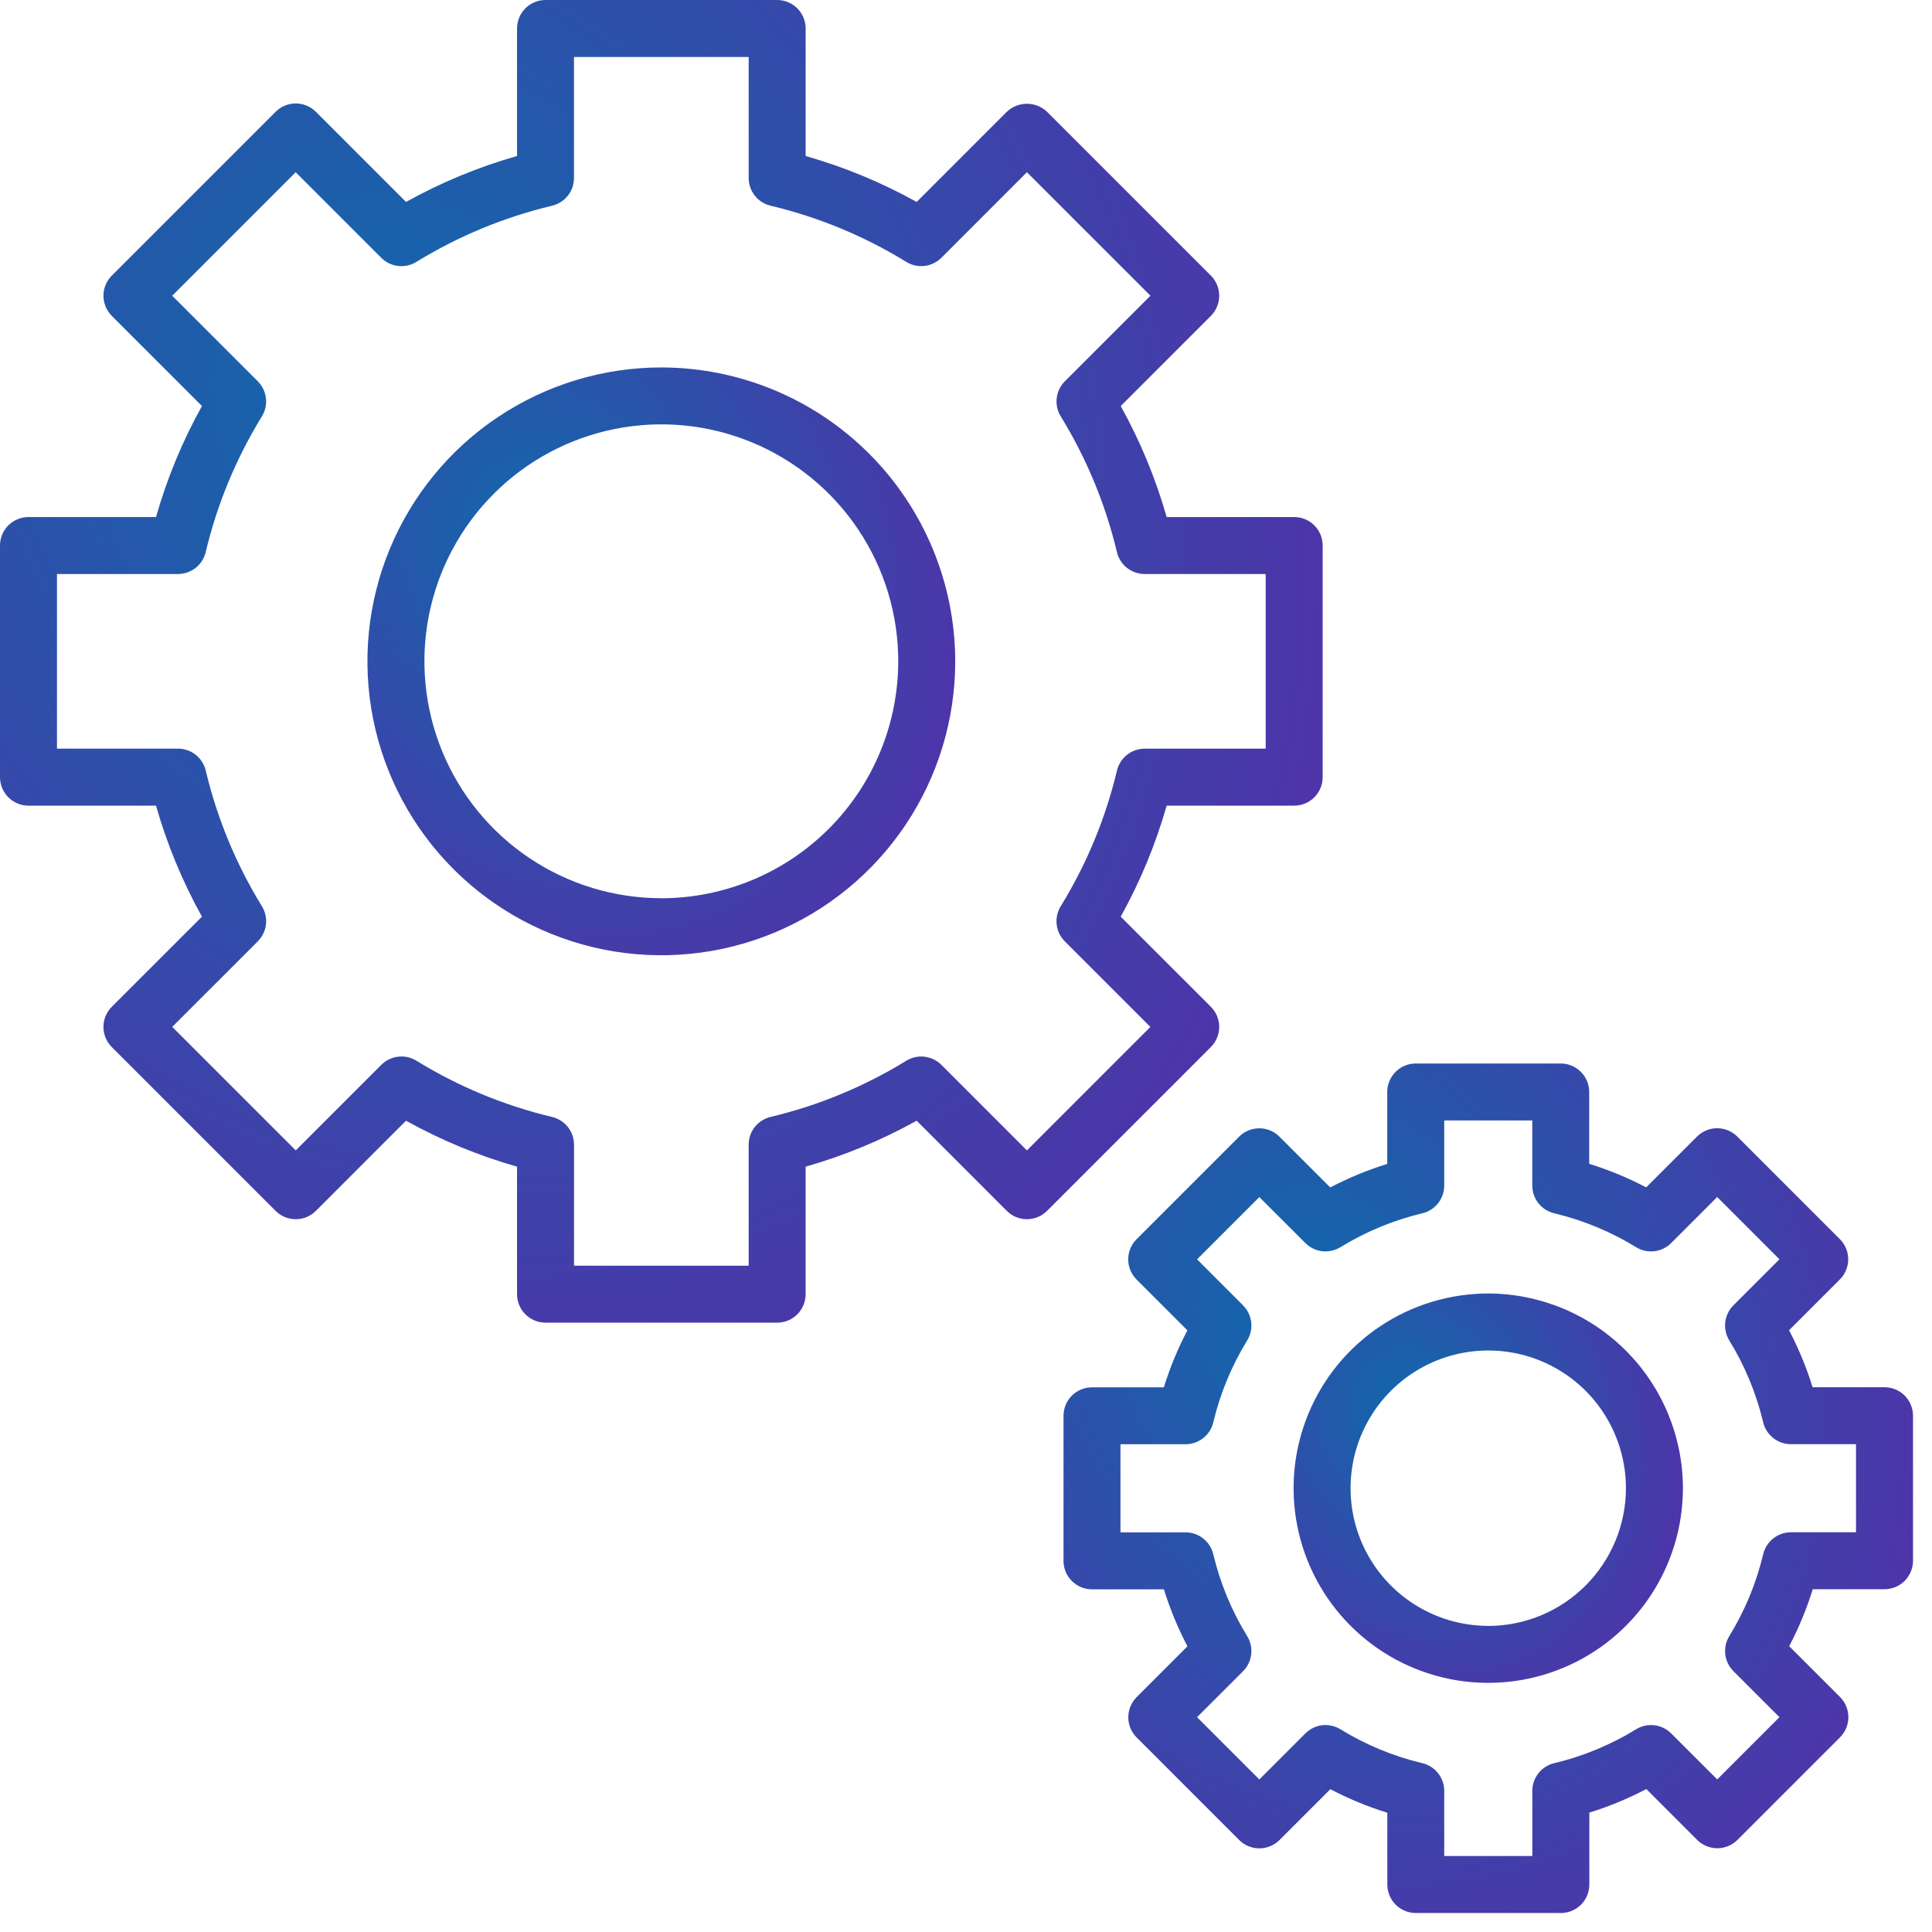 <svg width="89" height="89" viewBox="0 0 89 89" fill="none" xmlns="http://www.w3.org/2000/svg">
<path d="M68.558 59.587C66.785 59.587 65.051 60.113 63.576 61.099C62.101 62.084 60.952 63.485 60.273 65.123C59.594 66.762 59.417 68.565 59.763 70.305C60.109 72.044 60.963 73.642 62.217 74.896C63.471 76.151 65.069 77.005 66.809 77.351C68.548 77.697 70.352 77.519 71.99 76.84C73.629 76.162 75.029 75.012 76.015 73.537C77 72.063 77.526 70.329 77.526 68.555C77.523 66.178 76.578 63.898 74.896 62.217C73.215 60.536 70.936 59.59 68.558 59.587ZM68.558 74.898C67.304 74.898 66.078 74.526 65.034 73.829C63.991 73.132 63.178 72.141 62.698 70.983C62.218 69.823 62.093 68.548 62.337 67.318C62.582 66.088 63.186 64.957 64.073 64.07C64.96 63.183 66.091 62.579 67.321 62.334C68.551 62.09 69.827 62.215 70.986 62.695C72.145 63.175 73.135 63.988 73.832 65.031C74.529 66.075 74.901 67.301 74.901 68.555C74.9 70.237 74.231 71.85 73.042 73.04C71.853 74.23 70.24 74.899 68.558 74.901V74.898Z" fill="url(#paint0_radial_4_7889)"/>
<path d="M86.812 63.905H83.5C83.219 62.999 82.856 62.12 82.415 61.28L84.756 58.939C85.002 58.693 85.14 58.359 85.14 58.011C85.14 57.663 85.002 57.329 84.756 57.083L80.031 52.358C79.909 52.236 79.764 52.139 79.605 52.073C79.446 52.007 79.275 51.973 79.103 51.973C78.93 51.973 78.76 52.007 78.6 52.073C78.441 52.139 78.296 52.236 78.175 52.358L75.833 54.698C74.993 54.257 74.115 53.894 73.208 53.613V50.304C73.208 50.132 73.174 49.961 73.109 49.802C73.043 49.642 72.946 49.498 72.824 49.376C72.702 49.254 72.557 49.157 72.398 49.091C72.239 49.025 72.068 48.991 71.896 48.992H65.218C65.045 48.991 64.875 49.025 64.715 49.091C64.556 49.157 64.411 49.254 64.289 49.376C64.168 49.498 64.071 49.642 64.005 49.802C63.939 49.961 63.905 50.132 63.905 50.304V53.617C62.999 53.898 62.12 54.261 61.28 54.701L58.939 52.361C58.817 52.239 58.672 52.142 58.513 52.077C58.354 52.01 58.183 51.977 58.011 51.977C57.838 51.977 57.667 52.01 57.508 52.077C57.349 52.142 57.204 52.239 57.083 52.361L52.358 57.086C52.111 57.333 51.973 57.666 51.973 58.014C51.973 58.362 52.111 58.696 52.358 58.943L54.698 61.284C54.258 62.124 53.895 63.003 53.614 63.909H50.304C50.132 63.909 49.961 63.943 49.802 64.009C49.642 64.075 49.498 64.171 49.376 64.293C49.254 64.415 49.157 64.56 49.091 64.719C49.025 64.878 48.991 65.049 48.992 65.222V71.903C48.991 72.075 49.025 72.246 49.091 72.405C49.157 72.564 49.254 72.709 49.376 72.831C49.498 72.953 49.642 73.049 49.802 73.115C49.961 73.181 50.132 73.215 50.304 73.215H53.617C53.898 74.121 54.261 75 54.702 75.84L52.361 78.181C52.114 78.428 51.976 78.762 51.976 79.11C51.976 79.458 52.114 79.791 52.361 80.038L57.086 84.763C57.207 84.885 57.352 84.981 57.511 85.047C57.67 85.114 57.841 85.147 58.014 85.147C58.186 85.147 58.357 85.114 58.516 85.047C58.675 84.981 58.82 84.885 58.942 84.763L61.284 82.421C62.124 82.862 63.003 83.225 63.909 83.506V86.812C63.909 86.985 63.943 87.156 64.009 87.315C64.075 87.474 64.171 87.619 64.293 87.741C64.415 87.863 64.56 87.959 64.719 88.025C64.878 88.091 65.049 88.125 65.222 88.125H71.903C72.075 88.125 72.246 88.091 72.405 88.025C72.564 87.959 72.709 87.863 72.831 87.741C72.953 87.619 73.049 87.474 73.115 87.315C73.181 87.156 73.215 86.985 73.215 86.812V83.5C74.121 83.219 75 82.856 75.84 82.415L78.181 84.757C78.303 84.879 78.448 84.975 78.607 85.041C78.766 85.108 78.937 85.141 79.11 85.141C79.282 85.141 79.453 85.108 79.612 85.041C79.771 84.975 79.916 84.879 80.038 84.757L84.763 80.032C85.009 79.785 85.147 79.452 85.147 79.104C85.147 78.755 85.009 78.422 84.763 78.175L82.421 75.834C82.863 74.994 83.226 74.115 83.507 73.209H86.812C86.985 73.209 87.156 73.175 87.315 73.109C87.474 73.043 87.619 72.947 87.741 72.825C87.863 72.703 87.959 72.558 88.025 72.399C88.091 72.24 88.125 72.069 88.125 71.897V65.218C88.125 65.045 88.091 64.875 88.025 64.715C87.959 64.556 87.863 64.411 87.741 64.289C87.619 64.168 87.474 64.071 87.315 64.005C87.156 63.939 86.985 63.905 86.812 63.905ZM85.5 70.586H82.5C82.205 70.587 81.919 70.686 81.688 70.869C81.457 71.052 81.293 71.307 81.225 71.594C80.907 72.926 80.38 74.201 79.663 75.368C79.508 75.62 79.443 75.916 79.477 76.209C79.512 76.502 79.644 76.775 79.853 76.984L81.973 79.104L79.106 81.972L76.984 79.852C76.776 79.643 76.503 79.511 76.21 79.476C75.917 79.442 75.621 79.507 75.37 79.661C74.202 80.378 72.928 80.906 71.595 81.224C71.308 81.292 71.053 81.455 70.87 81.686C70.688 81.918 70.588 82.204 70.588 82.499V85.499H66.53V82.499C66.53 82.204 66.43 81.918 66.248 81.686C66.065 81.455 65.81 81.292 65.523 81.224C64.19 80.906 62.916 80.378 61.749 79.661C61.498 79.507 61.202 79.441 60.908 79.476C60.615 79.51 60.343 79.643 60.134 79.852L58.013 81.973L55.144 79.104L57.263 76.987C57.471 76.779 57.604 76.506 57.638 76.213C57.673 75.92 57.608 75.623 57.453 75.372C56.736 74.204 56.209 72.93 55.891 71.597C55.822 71.311 55.659 71.055 55.428 70.873C55.197 70.69 54.91 70.59 54.616 70.59H51.616V66.53H54.616C54.91 66.53 55.197 66.43 55.428 66.248C55.659 66.065 55.822 65.81 55.891 65.523C56.209 64.19 56.736 62.916 57.453 61.749C57.608 61.498 57.673 61.202 57.638 60.908C57.604 60.615 57.471 60.343 57.263 60.134L55.145 58.013L58.013 55.145L60.134 57.263C60.343 57.472 60.615 57.604 60.908 57.639C61.202 57.673 61.498 57.608 61.749 57.453C62.916 56.736 64.19 56.209 65.523 55.891C65.81 55.822 66.065 55.659 66.248 55.428C66.43 55.197 66.53 54.91 66.53 54.616V51.616H70.586V54.616C70.587 54.91 70.686 55.197 70.869 55.428C71.052 55.659 71.307 55.822 71.594 55.891C72.926 56.209 74.201 56.736 75.368 57.453C75.619 57.608 75.916 57.673 76.209 57.639C76.502 57.604 76.775 57.472 76.983 57.263L79.104 55.142L81.972 58.011L79.852 60.132C79.643 60.34 79.51 60.613 79.476 60.906C79.441 61.199 79.507 61.495 79.661 61.747C80.378 62.914 80.906 64.188 81.223 65.521C81.292 65.807 81.455 66.063 81.686 66.245C81.918 66.428 82.204 66.528 82.499 66.528H85.499L85.5 70.586Z" fill="url(#paint1_radial_4_7889)"/>
<path d="M56.164 47.306C56.164 46.958 56.026 46.624 55.78 46.379L51.627 42.227C52.527 40.609 53.237 38.893 53.743 37.113H59.617C59.79 37.113 59.961 37.079 60.12 37.013C60.279 36.947 60.424 36.851 60.546 36.729C60.668 36.607 60.764 36.462 60.83 36.303C60.896 36.144 60.93 35.973 60.93 35.8V25.13C60.93 24.958 60.896 24.787 60.83 24.628C60.764 24.469 60.668 24.324 60.546 24.202C60.424 24.08 60.279 23.983 60.12 23.918C59.961 23.852 59.79 23.818 59.617 23.818H53.743C53.237 22.038 52.527 20.322 51.627 18.705L55.78 14.552C55.902 14.43 55.998 14.285 56.065 14.126C56.13 13.967 56.164 13.796 56.164 13.624C56.164 13.451 56.13 13.281 56.065 13.122C55.998 12.962 55.902 12.818 55.78 12.696L48.234 5.15C47.983 4.913 47.651 4.781 47.306 4.781C46.961 4.781 46.629 4.913 46.379 5.15L42.227 9.303C40.609 8.403 38.893 7.693 37.113 7.187V1.312C37.113 1.14 37.079 0.969 37.013 0.81C36.947 0.651 36.851 0.506 36.729 0.384C36.607 0.262 36.462 0.166 36.303 0.1C36.144 0.034 35.973 -9.83772e-05 35.8 2.1455e-07H25.13C24.958 -9.83772e-05 24.787 0.034 24.628 0.1C24.469 0.166 24.324 0.262 24.202 0.384C24.08 0.506 23.983 0.651 23.918 0.81C23.852 0.969 23.818 1.14 23.818 1.312V7.187C22.038 7.693 20.322 8.403 18.704 9.303L14.552 5.15C14.305 4.904 13.972 4.766 13.624 4.766C13.276 4.766 12.942 4.904 12.696 5.15L5.15 12.696C4.904 12.942 4.766 13.276 4.766 13.624C4.766 13.972 4.904 14.305 5.15 14.552L9.303 18.705C8.403 20.322 7.693 22.038 7.187 23.818H1.312C1.14 23.818 0.969 23.852 0.81 23.918C0.651 23.983 0.506 24.08 0.384 24.202C0.262 24.324 0.166 24.469 0.1 24.628C0.034 24.787 -9.83772e-05 24.958 2.1455e-07 25.13V35.8C-9.83772e-05 35.973 0.034 36.144 0.1 36.303C0.166 36.462 0.262 36.607 0.384 36.729C0.506 36.851 0.651 36.947 0.81 37.013C0.969 37.079 1.14 37.113 1.312 37.113H7.187C7.693 38.893 8.403 40.609 9.303 42.227L5.15 46.379C5.028 46.5 4.931 46.645 4.865 46.804C4.799 46.964 4.765 47.134 4.765 47.307C4.765 47.479 4.799 47.65 4.865 47.809C4.931 47.968 5.028 48.113 5.15 48.235L12.696 55.78C12.818 55.902 12.962 55.998 13.122 56.065C13.281 56.13 13.451 56.164 13.624 56.164C13.796 56.164 13.967 56.13 14.126 56.065C14.285 55.998 14.43 55.902 14.552 55.78L18.704 51.627C20.322 52.527 22.038 53.236 23.818 53.743V59.617C23.818 59.79 23.852 59.961 23.918 60.12C23.983 60.279 24.08 60.424 24.202 60.546C24.324 60.668 24.469 60.764 24.628 60.83C24.787 60.896 24.958 60.93 25.13 60.93H35.8C35.973 60.93 36.144 60.896 36.303 60.83C36.462 60.764 36.607 60.668 36.729 60.546C36.851 60.424 36.947 60.279 37.013 60.12C37.079 59.961 37.113 59.79 37.113 59.617V53.743C38.893 53.237 40.609 52.527 42.227 51.627L46.379 55.78C46.5 55.902 46.645 55.998 46.804 56.065C46.963 56.13 47.134 56.164 47.306 56.164C47.479 56.164 47.649 56.13 47.808 56.065C47.968 55.998 48.112 55.902 48.234 55.78L55.78 48.235C56.026 47.988 56.164 47.654 56.164 47.306ZM47.306 52.996L43.366 49.054C43.157 48.846 42.884 48.714 42.591 48.679C42.298 48.644 42.002 48.71 41.75 48.864C39.816 50.053 37.705 50.927 35.496 51.453C35.209 51.522 34.954 51.685 34.771 51.916C34.588 52.147 34.489 52.433 34.488 52.728V58.305H26.443V52.73C26.442 52.435 26.342 52.15 26.16 51.918C25.977 51.687 25.721 51.524 25.435 51.455C23.226 50.928 21.114 50.053 19.18 48.862C18.929 48.708 18.633 48.643 18.34 48.678C18.047 48.712 17.774 48.844 17.565 49.053L13.624 52.994L7.934 47.305L11.876 43.364C12.084 43.156 12.217 42.883 12.251 42.59C12.286 42.296 12.22 42 12.066 41.749C10.877 39.815 10.003 37.703 9.477 35.495C9.408 35.208 9.245 34.953 9.014 34.77C8.783 34.587 8.497 34.487 8.202 34.486H2.625V26.443H8.2C8.495 26.442 8.781 26.342 9.013 26.16C9.244 25.977 9.407 25.721 9.476 25.435C10.001 23.226 10.875 21.115 12.065 19.18C12.219 18.929 12.284 18.633 12.25 18.34C12.215 18.047 12.083 17.774 11.874 17.565L7.933 13.624L13.622 7.934L17.564 11.876C17.772 12.085 18.045 12.217 18.338 12.252C18.631 12.286 18.928 12.221 19.179 12.066C21.113 10.877 23.224 10.003 25.433 9.477C25.72 9.408 25.975 9.245 26.158 9.014C26.341 8.783 26.441 8.497 26.441 8.202V2.625H34.488V8.2C34.489 8.495 34.588 8.781 34.771 9.013C34.954 9.244 35.209 9.407 35.496 9.476C37.705 10.001 39.816 10.875 41.75 12.065C42.002 12.219 42.298 12.285 42.591 12.25C42.884 12.216 43.157 12.083 43.366 11.874L47.306 7.933L52.996 13.622L49.054 17.565C48.846 17.774 48.713 18.047 48.679 18.34C48.644 18.633 48.709 18.929 48.864 19.18C50.053 21.115 50.927 23.226 51.453 25.435C51.522 25.721 51.685 25.977 51.916 26.16C52.147 26.342 52.433 26.442 52.728 26.443H58.305V34.488H52.73C52.435 34.489 52.15 34.588 51.918 34.771C51.687 34.954 51.524 35.209 51.455 35.496C50.928 37.705 50.053 39.816 48.862 41.75C48.708 42.002 48.643 42.298 48.677 42.591C48.712 42.884 48.844 43.157 49.053 43.366L52.994 47.306L47.306 52.996Z" fill="url(#paint2_radial_4_7889)"/>
<path d="M30.465 16.927C27.787 16.927 25.17 17.721 22.943 19.209C20.717 20.696 18.981 22.811 17.957 25.285C16.932 27.759 16.664 30.481 17.186 33.107C17.709 35.734 18.998 38.146 20.892 40.039C22.785 41.933 25.198 43.222 27.824 43.745C30.451 44.267 33.173 43.999 35.647 42.974C38.121 41.949 40.235 40.214 41.723 37.987C43.21 35.761 44.004 33.143 44.004 30.465C44 26.876 42.572 23.434 40.034 20.896C37.496 18.358 34.054 16.931 30.465 16.927ZM30.465 41.377C28.306 41.377 26.196 40.737 24.401 39.537C22.607 38.338 21.208 36.633 20.382 34.639C19.556 32.644 19.34 30.45 19.761 28.333C20.182 26.215 21.222 24.271 22.748 22.745C24.275 21.218 26.22 20.179 28.337 19.758C30.454 19.337 32.649 19.554 34.643 20.38C36.637 21.207 38.342 22.606 39.541 24.401C40.74 26.196 41.38 28.306 41.379 30.465C41.376 33.359 40.225 36.133 38.179 38.179C36.133 40.225 33.359 41.376 30.465 41.379V41.377Z" fill="url(#paint3_radial_4_7889)"/>
<defs>
<radialGradient id="paint0_radial_4_7889" cx="0" cy="0" r="1" gradientUnits="userSpaceOnUse" gradientTransform="translate(65.141 65.179) rotate(62.998) scale(21.345 17.619)">
<stop stop-color="#0F6AAB"/>
<stop offset="1" stop-color="#6A1CA8"/>
</radialGradient>
<radialGradient id="paint1_radial_4_7889" cx="0" cy="0" r="1" gradientUnits="userSpaceOnUse" gradientTransform="translate(61.102 61.192) rotate(62.998) scale(46.573 38.443)">
<stop stop-color="#0F6AAB"/>
<stop offset="1" stop-color="#6A1CA8"/>
</radialGradient>
<radialGradient id="paint2_radial_4_7889" cx="0" cy="0" r="1" gradientUnits="userSpaceOnUse" gradientTransform="translate(18.856 18.996) rotate(62.998) scale(72.513 59.855)">
<stop stop-color="#0F6AAB"/>
<stop offset="1" stop-color="#6A1CA8"/>
</radialGradient>
<radialGradient id="paint3_radial_4_7889" cx="0" cy="0" r="1" gradientUnits="userSpaceOnUse" gradientTransform="translate(25.306 25.369) rotate(62.998) scale(32.225 26.6)">
<stop stop-color="#0F6AAB"/>
<stop offset="1" stop-color="#6A1CA8"/>
</radialGradient>
</defs>
</svg>
